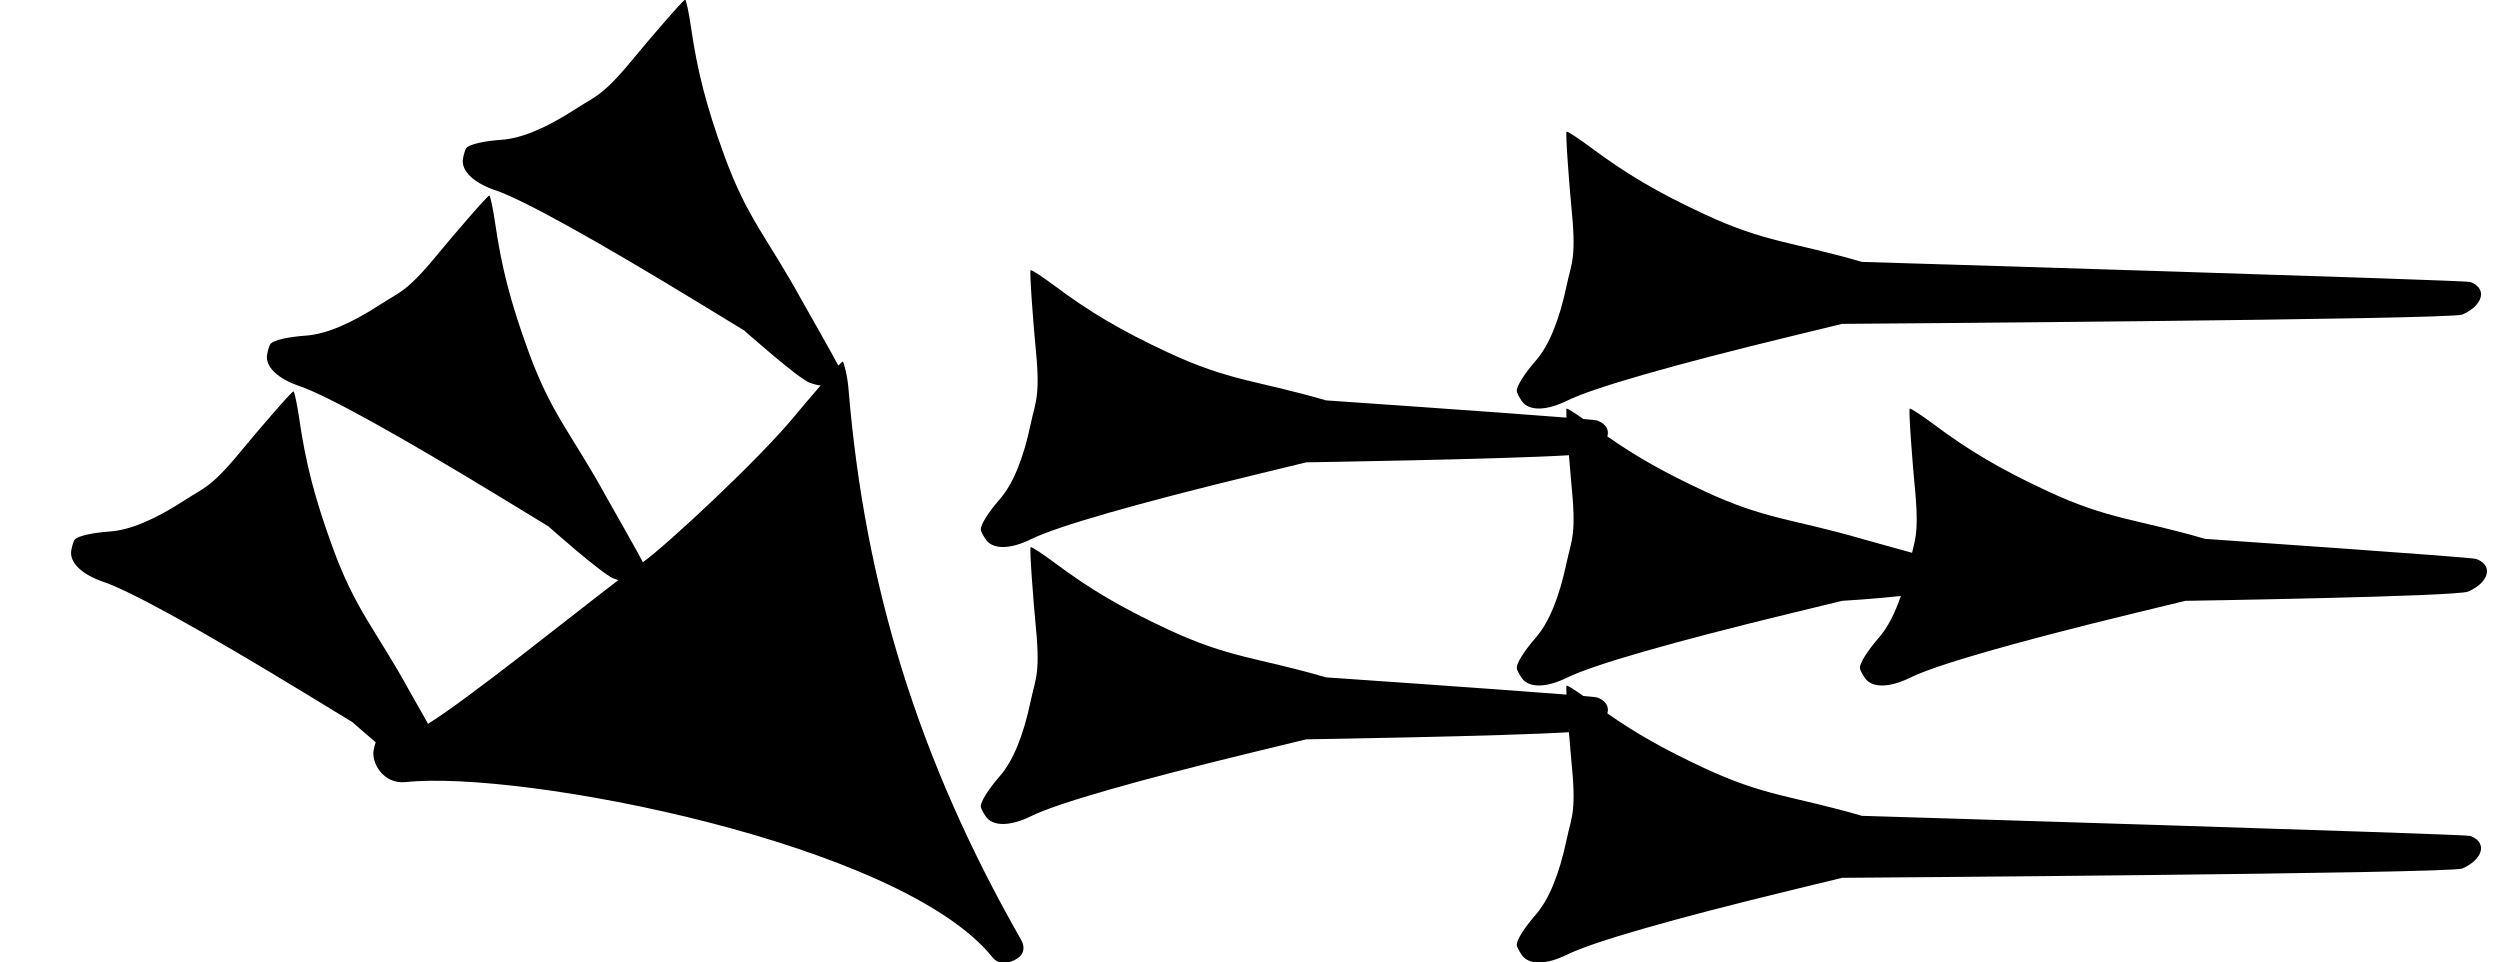 <?xml version="1.0" standalone="no"?>
<!DOCTYPE svg PUBLIC "-//W3C//DTD SVG 1.1//EN" "http://www.w3.org/Graphics/SVG/1.1/DTD/svg11.dtd" >
<svg xmlns="http://www.w3.org/2000/svg" xmlns:xlink="http://www.w3.org/1999/xlink" version="1.1" viewBox="0 0 2076 799">
   <path fill="currentColor"
d="M337.112 649.431c-19.148 2.026 -28.569 -16.211 -26.916 -26.149c0.416 -2.504 1.099 -5.059 1.787 -6.865c-10.586 -8.984 -19.335 -16.76 -19.335 -16.76l-36.305 -22.124c-88.026 -53.641 -147.49 -86.567 -170.254 -94.272
c-18.239 -6.173 -28.57 -16.21 -26.917 -26.148c0.672 -4.032 2.032 -8.195 2.994 -9.157c2.969 -2.969 14.421 -5.568 29.068 -6.597c16.654 -1.172 37.247 -9.787 62.177 -26.012c17.312 -11.268 21.725 -9.888 50.915 -45.762
c5.626 -6.915 38.485 -45.523 39.424 -44.585c0.935 0.936 3.07 11.136 4.744 22.668c5.409 37.253 12.852 65.987 27.58 106.485c19.264 52.964 35.731 68.167 64.57 120.72c0 0 7.374 12.984 14.822 26.197
c34.004 -21.192 118.092 -88.925 158.05 -119.382c-1.294 -0.36 -2.626 -0.801 -3.99 -1.325c-9.636 -3.699 -54.244 -43.341 -54.244 -43.341l-36.305 -22.124c-88.026 -53.641 -147.49 -86.567 -170.255 -94.272
c-18.238 -6.173 -28.569 -16.21 -26.916 -26.148c0.671 -4.032 2.031 -8.195 2.993 -9.157c2.97 -2.969 14.422 -5.568 29.069 -6.597c16.654 -1.171 37.247 -9.786 62.177 -26.012c17.312 -11.267 21.725 -9.888 50.914 -45.762
c5.627 -6.914 38.486 -45.523 39.425 -44.585c0.935 0.936 3.069 11.136 4.744 22.669c5.409 37.252 12.852 65.986 27.58 106.484c19.263 52.964 35.731 68.167 64.569 120.72c0 0 28.211 49.671 30.008 53.569
c0.178 0.387 0.342 0.769 0.491 1.146c20.969 -15.169 98.47 -87.506 126.633 -122.116c2.766 -3.4 12.115 -14.461 21.018 -24.717c-2.841 -0.341 -5.957 -1.121 -9.267 -2.392
c-9.636 -3.699 -54.244 -43.34 -54.244 -43.34l-36.305 -22.124c-88.026 -53.642 -147.49 -86.568 -170.255 -94.272c-18.238 -6.174 -28.569 -16.211 -26.916 -26.148c0.671 -4.033 2.031 -8.195 2.993 -9.157
c2.97 -2.97 14.421 -5.568 29.069 -6.598c16.654 -1.171 37.247 -9.786 62.177 -26.011c17.312 -11.268 21.725 -9.889 50.914 -45.762c5.627 -6.915 38.486 -45.523 39.424 -44.585c0.936 0.935 3.07 11.135 4.745 22.668
c5.409 37.252 12.852 65.986 27.58 106.484c19.263 52.964 35.731 68.167 64.569 120.72c0 0 28.211 49.671 30.008 53.569c0.071 0.155 0.141 0.311 0.207 0.464c2.146 -2.266 3.524 -3.566 3.706 -3.385
c0.935 0.935 3.784 11.054 4.744 22.668c13.506 163.358 58.119 308.339 143.37 457.551c3.297 5.769 2.06 10.863 -1.108 13.84c-4.147 3.896 -15.85 9.216 -22.65 0.716c-75.999 -95.001 -391.413 -155.72 -487.078 -145.595z
M1529.73 728.941l-41.315 10.027c-100.174 24.314 -165.504 43.079 -187.049 53.727c-17.262 8.531 -31.664 8.739 -37.523 0.543c-2.377 -3.326 -4.358 -7.231 -4.358 -8.592c0 -4.199 6.26 -14.135 15.89 -25.22
c10.948 -12.604 19.418 -33.258 25.573 -62.358c4.274 -20.209 8.369 -22.354 3.644 -68.36c-0.319 -3.104 -1.024 -11.315 -1.75 -20.675c-54.179 3.354 -218.165 5.907 -218.165 5.907l-41.315 10.027
c-100.174 24.314 -165.504 43.079 -187.049 53.727c-17.262 8.531 -31.664 8.739 -37.523 0.543c-2.377 -3.326 -4.358 -7.231 -4.358 -8.592c0 -4.199 6.26 -14.135 15.89 -25.22c10.948 -12.604 19.418 -33.258 25.573 -62.358
c4.274 -20.209 8.369 -22.354 3.644 -68.36c-0.911 -8.868 -4.977 -59.403 -3.649 -59.403c1.322 0 10.045 5.703 19.384 12.674c30.166 22.517 55.747 37.572 94.798 55.794c51.072 23.83 73.468 22.936 131.02 39.704
c0 0 140.798 9.665 199.712 14.323c-0.187 -4.568 -0.179 -7.495 0.141 -7.495c1.055 0 6.823 3.632 13.856 8.642c6.764 0.583 10.87 1 11.389 1.191c6.233 2.301 9.138 6.226 9.002 10.57
c-0.028 0.884 -0.182 1.784 -0.458 2.692c24.421 17.066 47.681 30.108 80.393 45.372c51.072 23.83 73.468 22.936 131.02 39.704c0 0 501.07 15.175 505.098 16.661c6.233 2.301 9.138 6.226 9.002 10.57
c-0.178 5.688 -5.564 12.095 -15.51 16.523c-9.43 4.198 -515.003 7.71 -515.003 7.71zM1529.73 268.941l-41.315 10.027c-100.174 24.314 -165.504 43.079 -187.049 53.727c-17.262 8.531 -31.664 8.739 -37.523 0.543
c-2.377 -3.326 -4.358 -7.231 -4.358 -8.592c0 -4.199 6.26 -14.135 15.89 -25.22c10.948 -12.604 19.418 -33.258 25.573 -62.358c4.274 -20.209 8.369 -22.354 3.644 -68.36c-0.911 -8.868 -4.977 -59.403 -3.649 -59.403
c1.322 0 10.045 5.703 19.384 12.674c30.166 22.517 55.747 37.572 94.798 55.794c51.072 23.83 73.468 22.936 131.02 39.704c0 0 501.07 15.175 505.098 16.661c6.233 2.301 9.138 6.226 9.002 10.57
c-0.178 5.688 -5.564 12.095 -15.51 16.523c-9.43 4.198 -515.003 7.71 -515.003 7.71zM1084.67 383.941l-41.315 10.027c-100.174 24.314 -165.504 43.079 -187.049 53.727c-17.262 8.531 -31.664 8.739 -37.523 0.543
c-2.377 -3.326 -4.358 -7.231 -4.358 -8.592c0 -4.199 6.26 -14.135 15.89 -25.22c10.948 -12.604 19.418 -33.258 25.573 -62.358c4.274 -20.209 8.369 -22.354 3.644 -68.36c-0.911 -8.868 -4.977 -59.403 -3.649 -59.403
c1.322 0 10.045 5.703 19.384 12.674c30.166 22.517 55.747 37.572 94.798 55.794c51.072 23.83 73.468 22.936 131.02 39.704c0 0 140.798 9.665 199.712 14.323c-0.187 -4.568 -0.179 -7.495 0.141 -7.495
c1.055 0 6.823 3.632 13.856 8.642c6.764 0.583 10.87 1 11.389 1.191c6.233 2.301 9.138 6.226 9.002 10.57c-0.028 0.884 -0.182 1.784 -0.458 2.692c24.421 17.066 47.681 30.108 80.393 45.372
c51.072 23.83 73.468 22.936 131.02 39.704c0 0 24.133 6.65 41.615 11.577c3.432 -13.8 5.803 -21.175 1.779 -60.346c-0.911 -8.868 -4.977 -59.403 -3.649 -59.403c1.322 0 10.045 5.703 19.384 12.674
c30.166 22.517 55.747 37.572 94.798 55.794c51.072 23.83 73.468 22.936 131.02 39.704c0 0 221.07 15.175 225.098 16.661c6.233 2.301 9.138 6.226 9.002 10.57c-0.178 5.688 -5.564 12.095 -15.51 16.523
c-9.43 4.198 -235.003 7.71 -235.003 7.71l-41.315 10.027c-100.174 24.314 -165.504 43.079 -187.049 53.727c-17.262 8.531 -31.664 8.739 -37.523 0.543c-2.377 -3.326 -4.358 -7.231 -4.358 -8.592
c0 -4.199 6.26 -14.135 15.89 -25.22c7.061 -8.129 13.09 -19.605 18.133 -34.537c-20.653 2.396 -48.724 4.051 -48.724 4.051l-41.315 10.027c-100.174 24.314 -165.504 43.079 -187.049 53.727
c-17.262 8.531 -31.664 8.739 -37.523 0.543c-2.377 -3.326 -4.358 -7.231 -4.358 -8.592c0 -4.199 6.26 -14.135 15.89 -25.22c10.948 -12.604 19.418 -33.258 25.573 -62.358c4.274 -20.209 8.369 -22.354 3.644 -68.36
c-0.319 -3.104 -1.024 -11.315 -1.75 -20.675c-54.179 3.354 -218.165 5.907 -218.165 5.907z" />
</svg>
